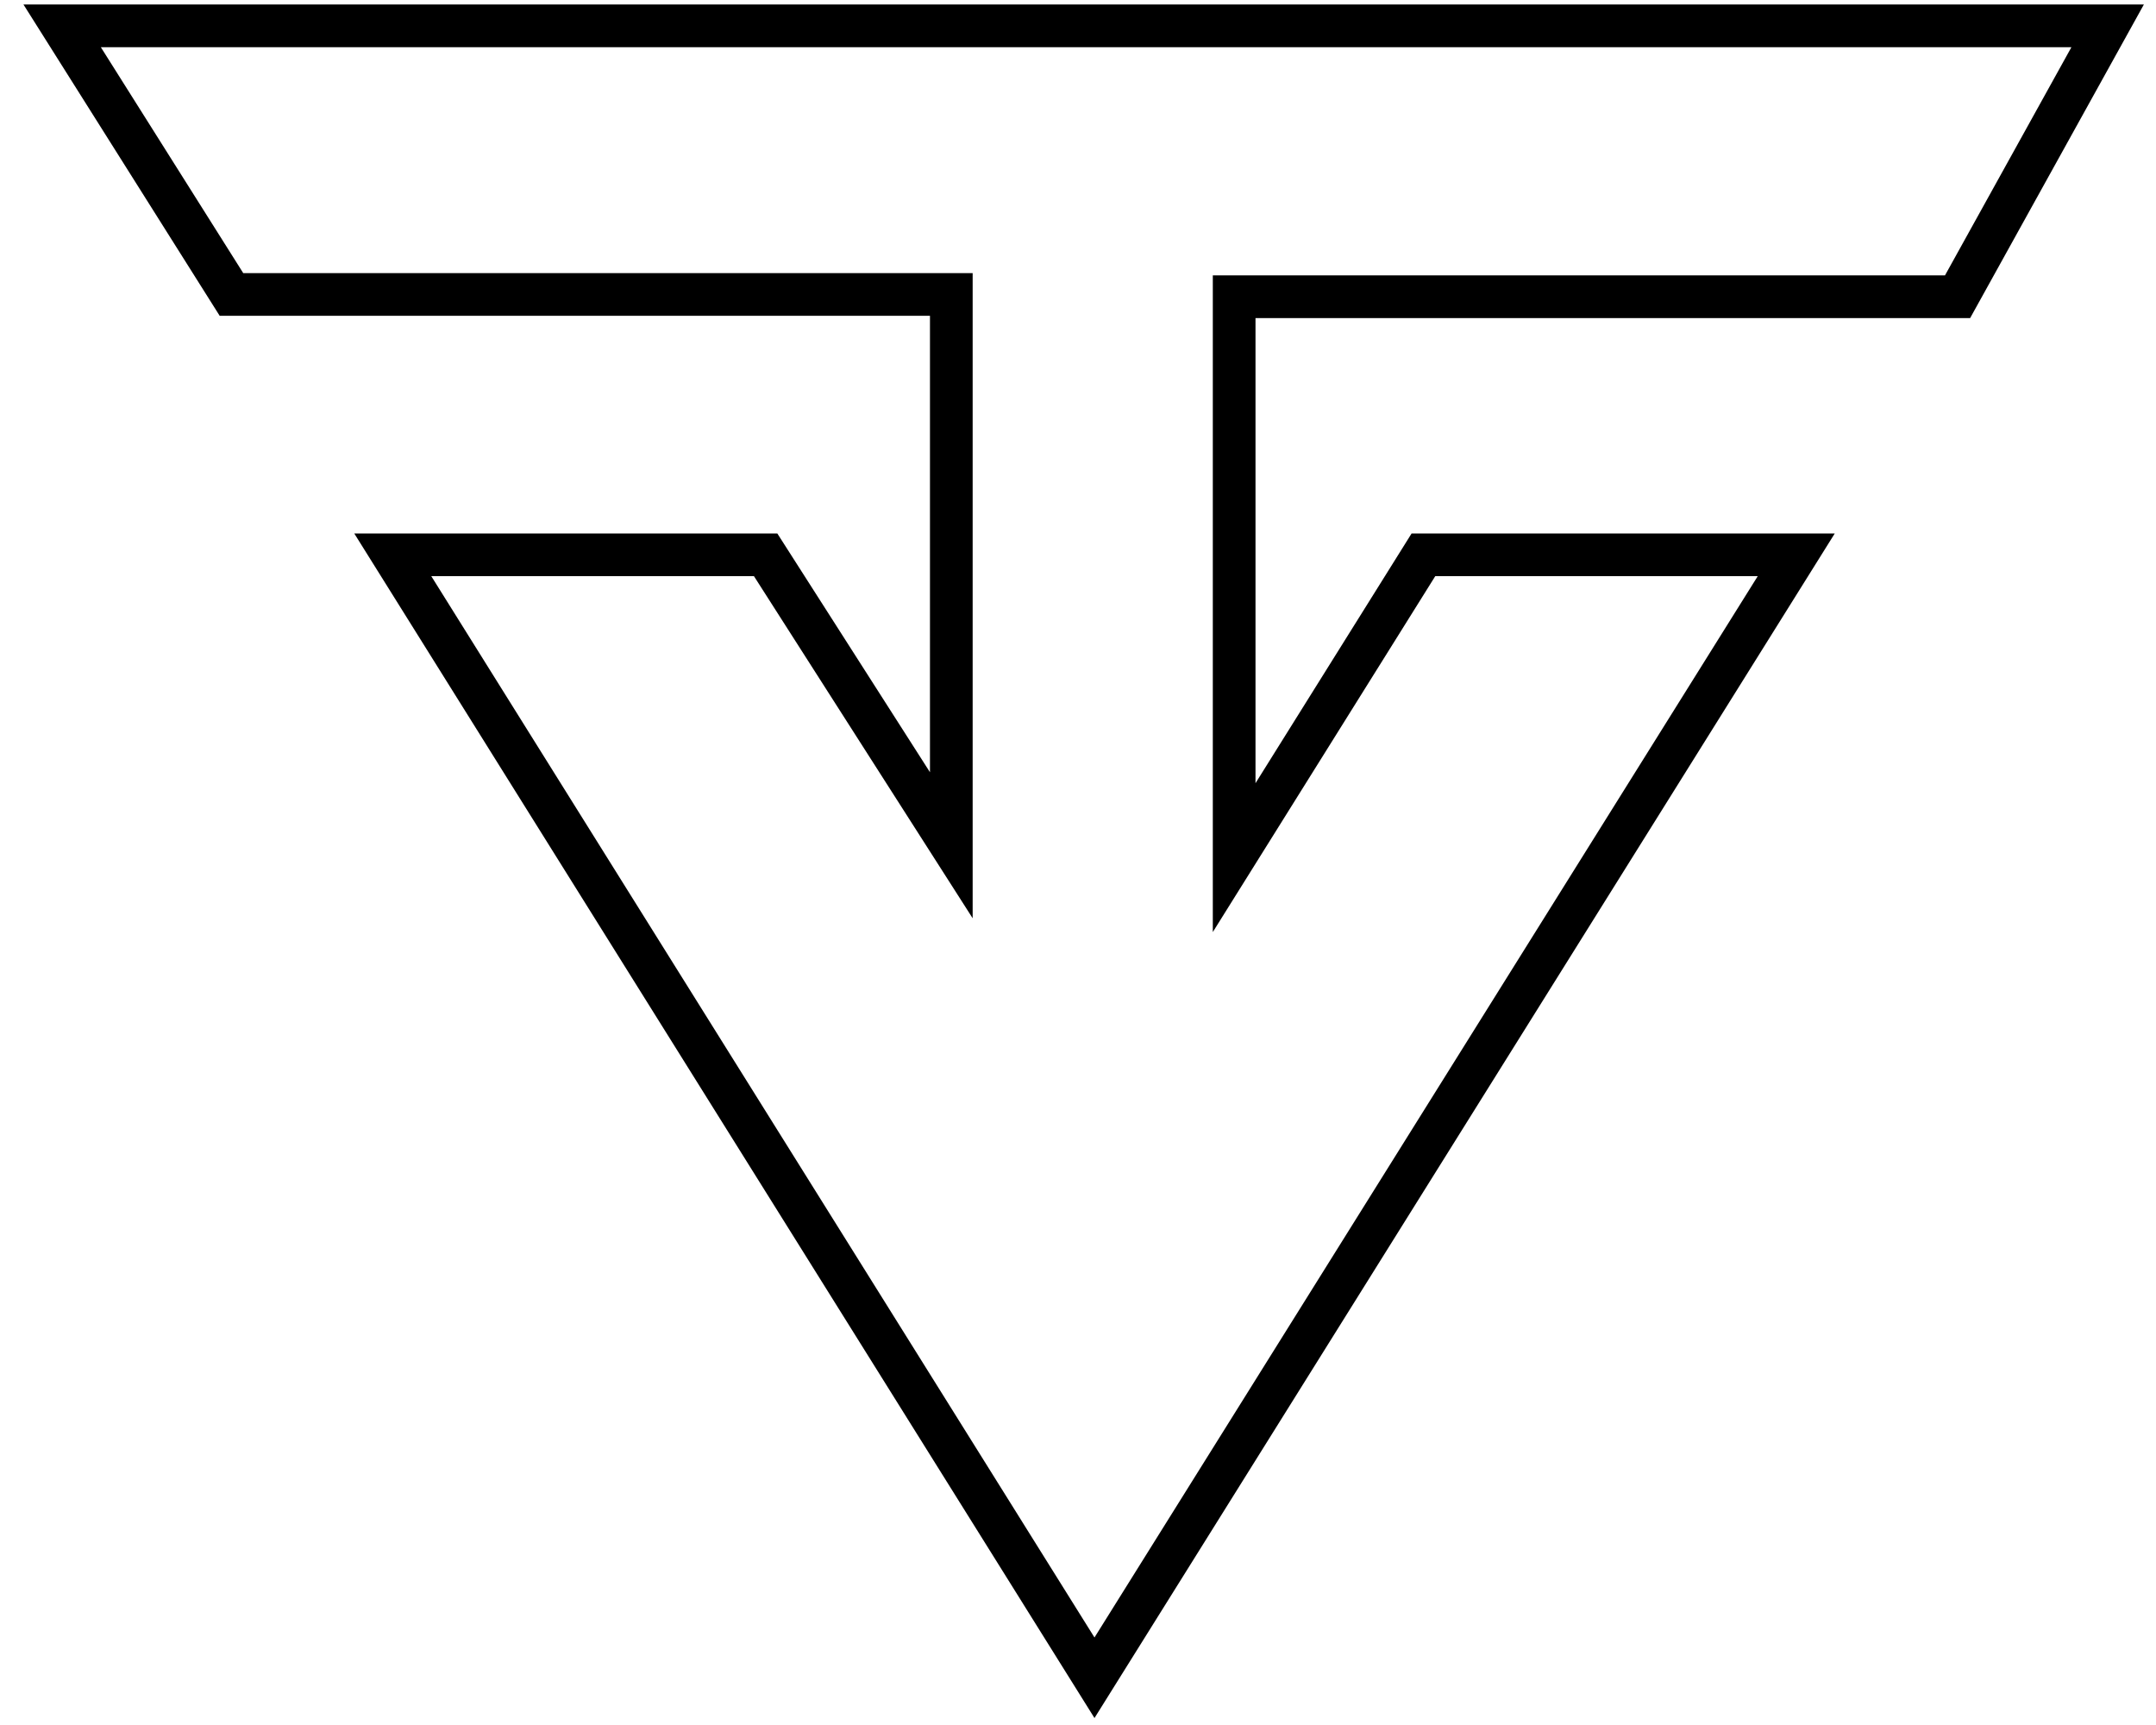 <?xml version="1.0" encoding="utf-8"?>
<!-- Generator: Adobe Illustrator 15.1.0, SVG Export Plug-In . SVG Version: 6.00 Build 0)  -->
<!DOCTYPE svg PUBLIC "-//W3C//DTD SVG 1.1//EN" "http://www.w3.org/Graphics/SVG/1.1/DTD/svg11.dtd">
<svg version="1.1" id="Layer_1" xmlns="http://www.w3.org/2000/svg" xmlns:xlink="http://www.w3.org/1999/xlink" x="0px" y="0px"
	 width="204.333px" height="163.5px" viewBox="49.5 121.5 204.333 163.5" enable-background="new 49.5 121.5 204.333 163.5"
	 xml:space="preserve">
<polygon fill="none" stroke="#000000" stroke-width="4.046" points="55.391,123.95 249.25,123.95 235.027,149.618 166.466,149.618 
	166.466,202.771 184.404,174.075 219.739,174.075 153.229,280.49 86.724,174.075 122.062,174.075 139.66,201.599 139.66,149.405 
	71.437,149.405 "/>
</svg>
